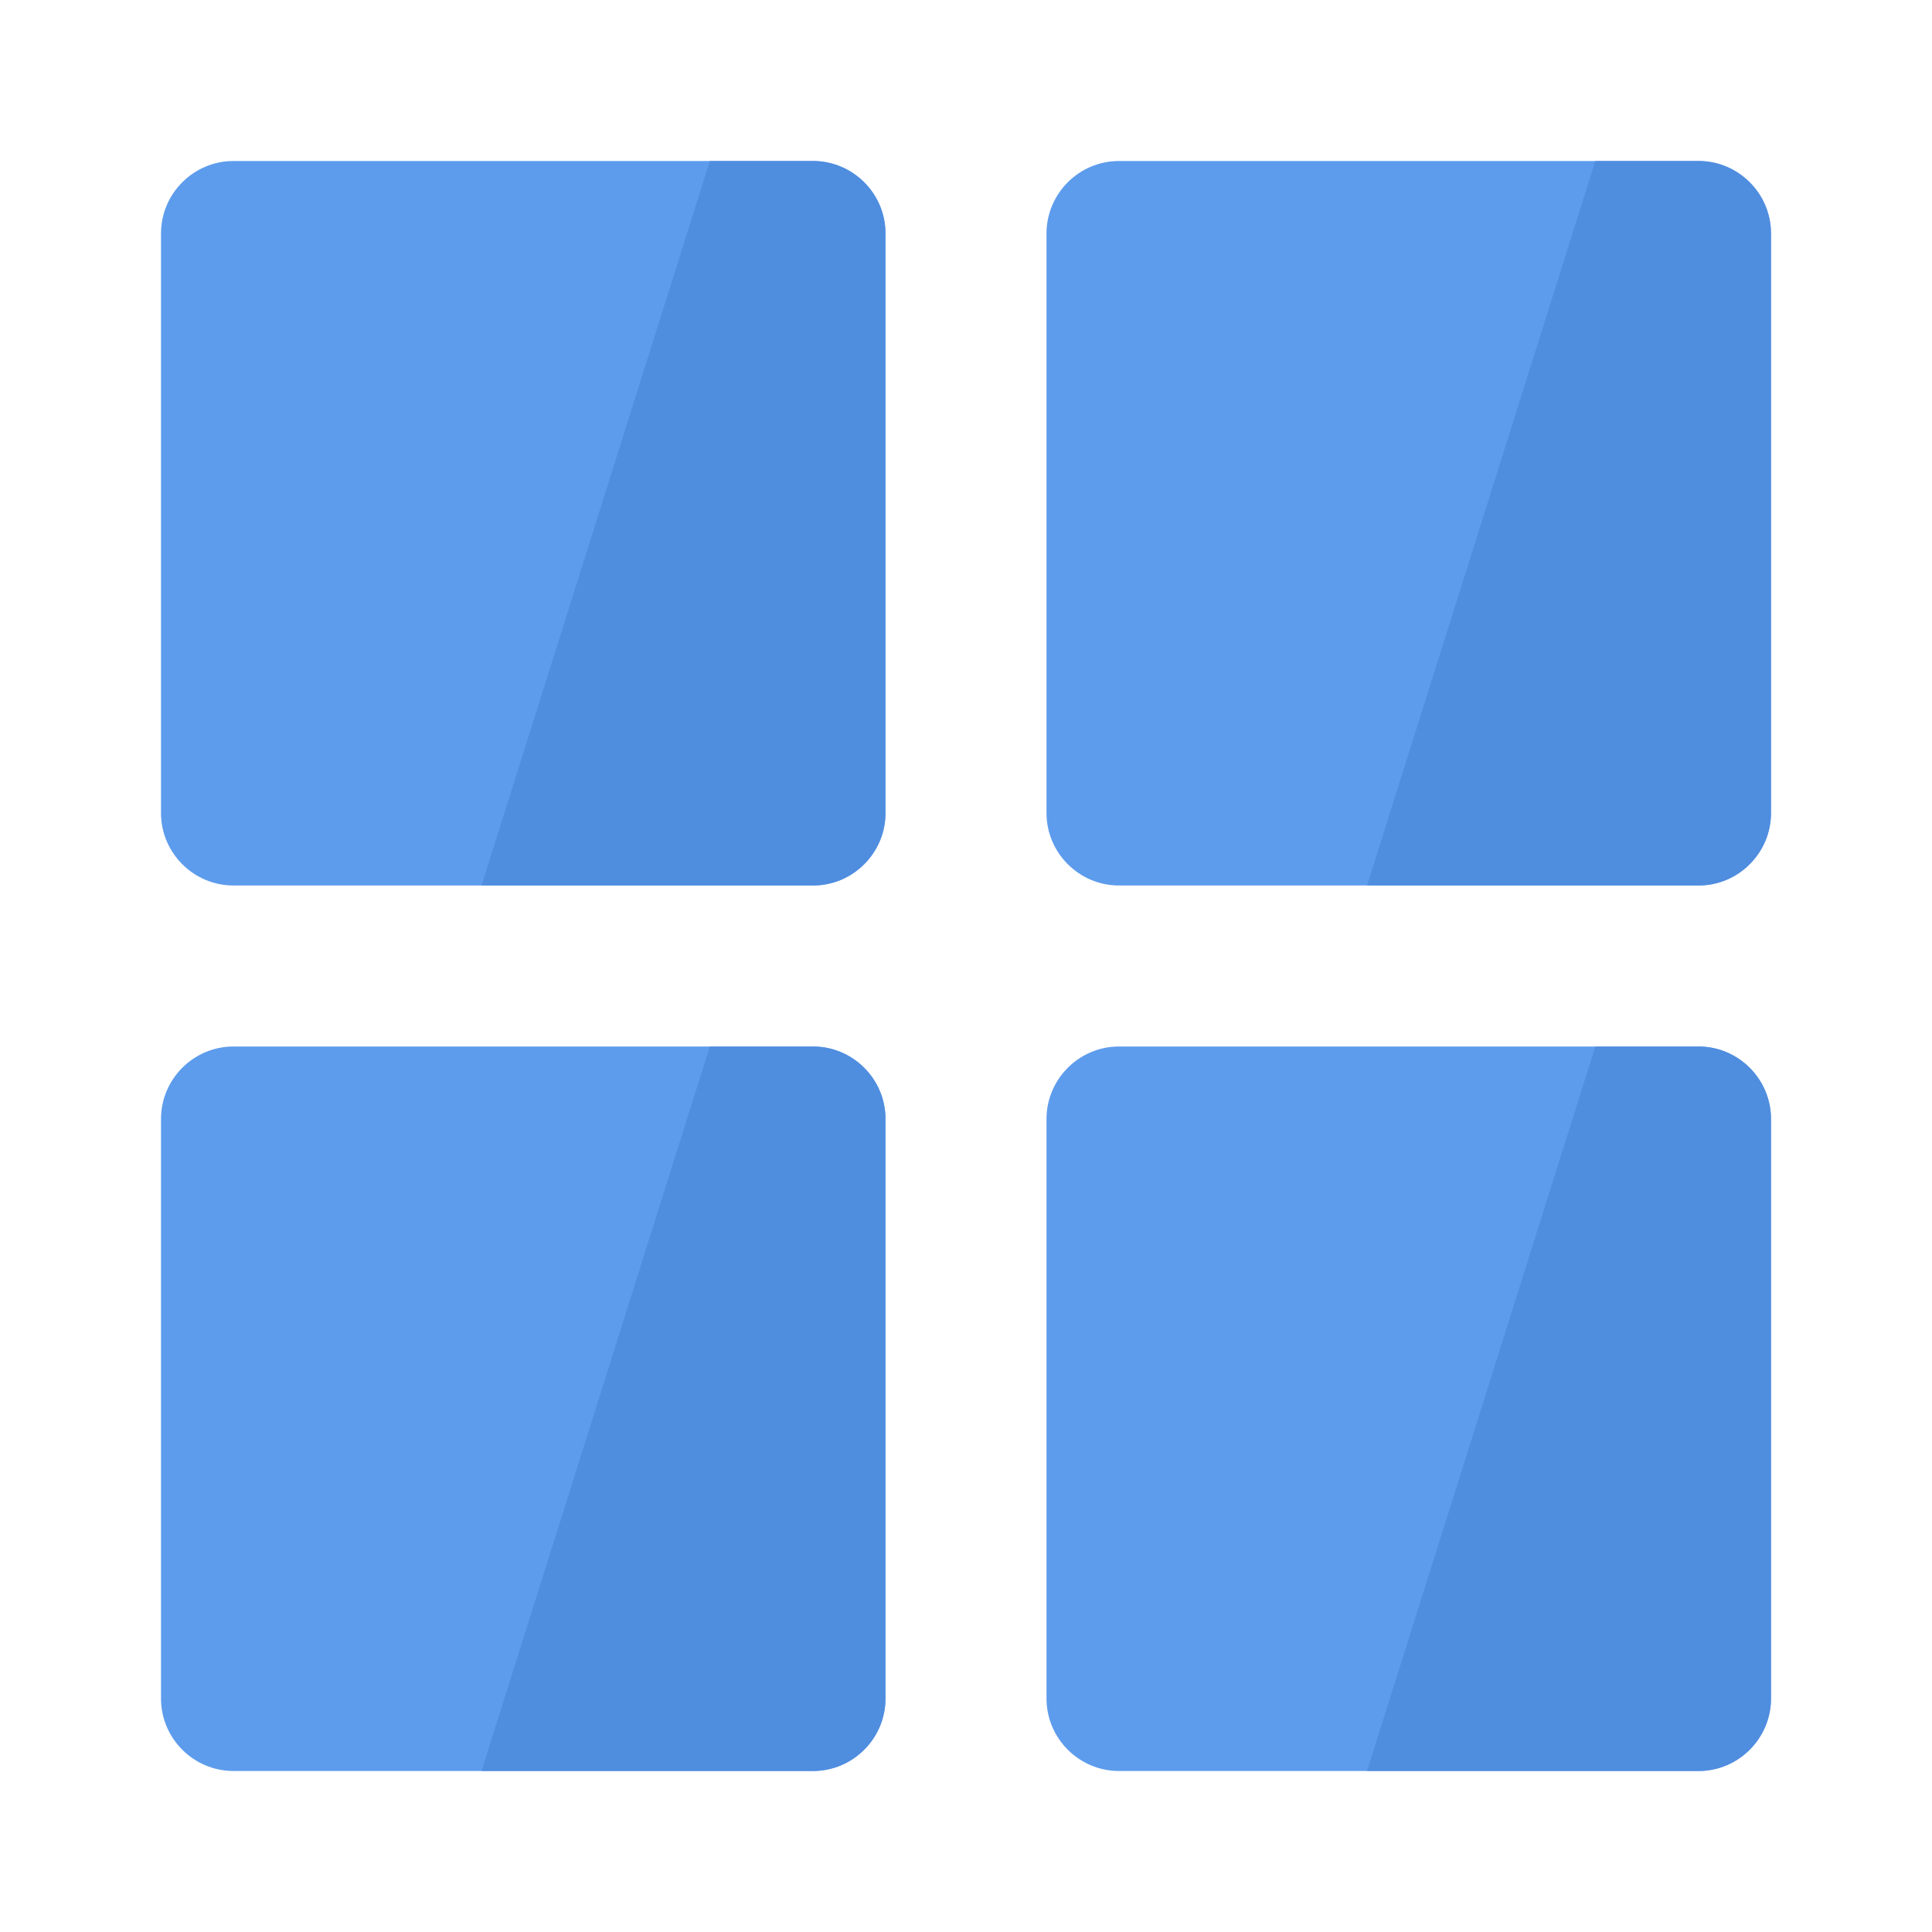 <?xml version="1.0" encoding="UTF-8"?>
<!DOCTYPE svg PUBLIC "-//W3C//DTD SVG 1.1//EN" "http://www.w3.org/Graphics/SVG/1.1/DTD/svg11.dtd">
<svg version="1.1" id="Layer_1" xmlns="http://www.w3.org/2000/svg" xmlns:xlink="http://www.w3.org/1999/xlink" x="0px" y="0px" width="24px" height="24px" viewBox="0 0 24 24" enable-background="new 0 0 24 24" xml:space="preserve">
  <g id="icon">
    <path d="M2.9,2h7.2c0.495,0,0.9,0.405,0.9,0.9v7.2c0,0.495,-0.405,0.9,-0.9,0.9H2.9c-0.495,0,-0.9,-0.405,-0.9,-0.9V2.9C2,2.405,2.405,2,2.9,2zM13,2.9v7.2c0,0.495,0.405,0.9,0.9,0.9h7.2c0.495,0,0.9,-0.405,0.9,-0.9V2.9c0,-0.495,-0.405,-0.9,-0.9,-0.9h-7.2C13.405,2,13,2.405,13,2.9zM2,13.9v7.2c0,0.495,0.405,0.9,0.9,0.9h7.2c0.495,0,0.9,-0.405,0.9,-0.9v-7.2c0,-0.495,-0.405,-0.9,-0.9,-0.9H2.9C2.405,13,2,13.405,2,13.9zM13,13.9v7.2c0,0.495,0.405,0.9,0.9,0.9h7.2c0.495,0,0.9,-0.405,0.9,-0.9v-7.2c0,-0.495,-0.405,-0.9,-0.9,-0.9h-7.2C13.405,13,13,13.405,13,13.9z" fill="#5D9CEC"/>
    <path d="M11,2.9v7.2c0,0.495,-0.405,0.9,-0.9,0.9H5.982l2.836,-9H10.1C10.595,2,11,2.405,11,2.9zM21.1,2h-1.282l-2.836,9H21.1c0.495,0,0.9,-0.405,0.9,-0.9V2.9C22,2.405,21.595,2,21.1,2zM21.1,13h-1.282l-2.836,9H21.1c0.495,0,0.9,-0.405,0.9,-0.9v-7.2C22,13.405,21.595,13,21.1,13zM10.1,13H8.818l-2.836,9H10.1c0.495,0,0.9,-0.405,0.9,-0.9v-7.2C11,13.405,10.595,13,10.1,13z" fill="#4B89DC" opacity="0.8"/>
  </g>
</svg>
